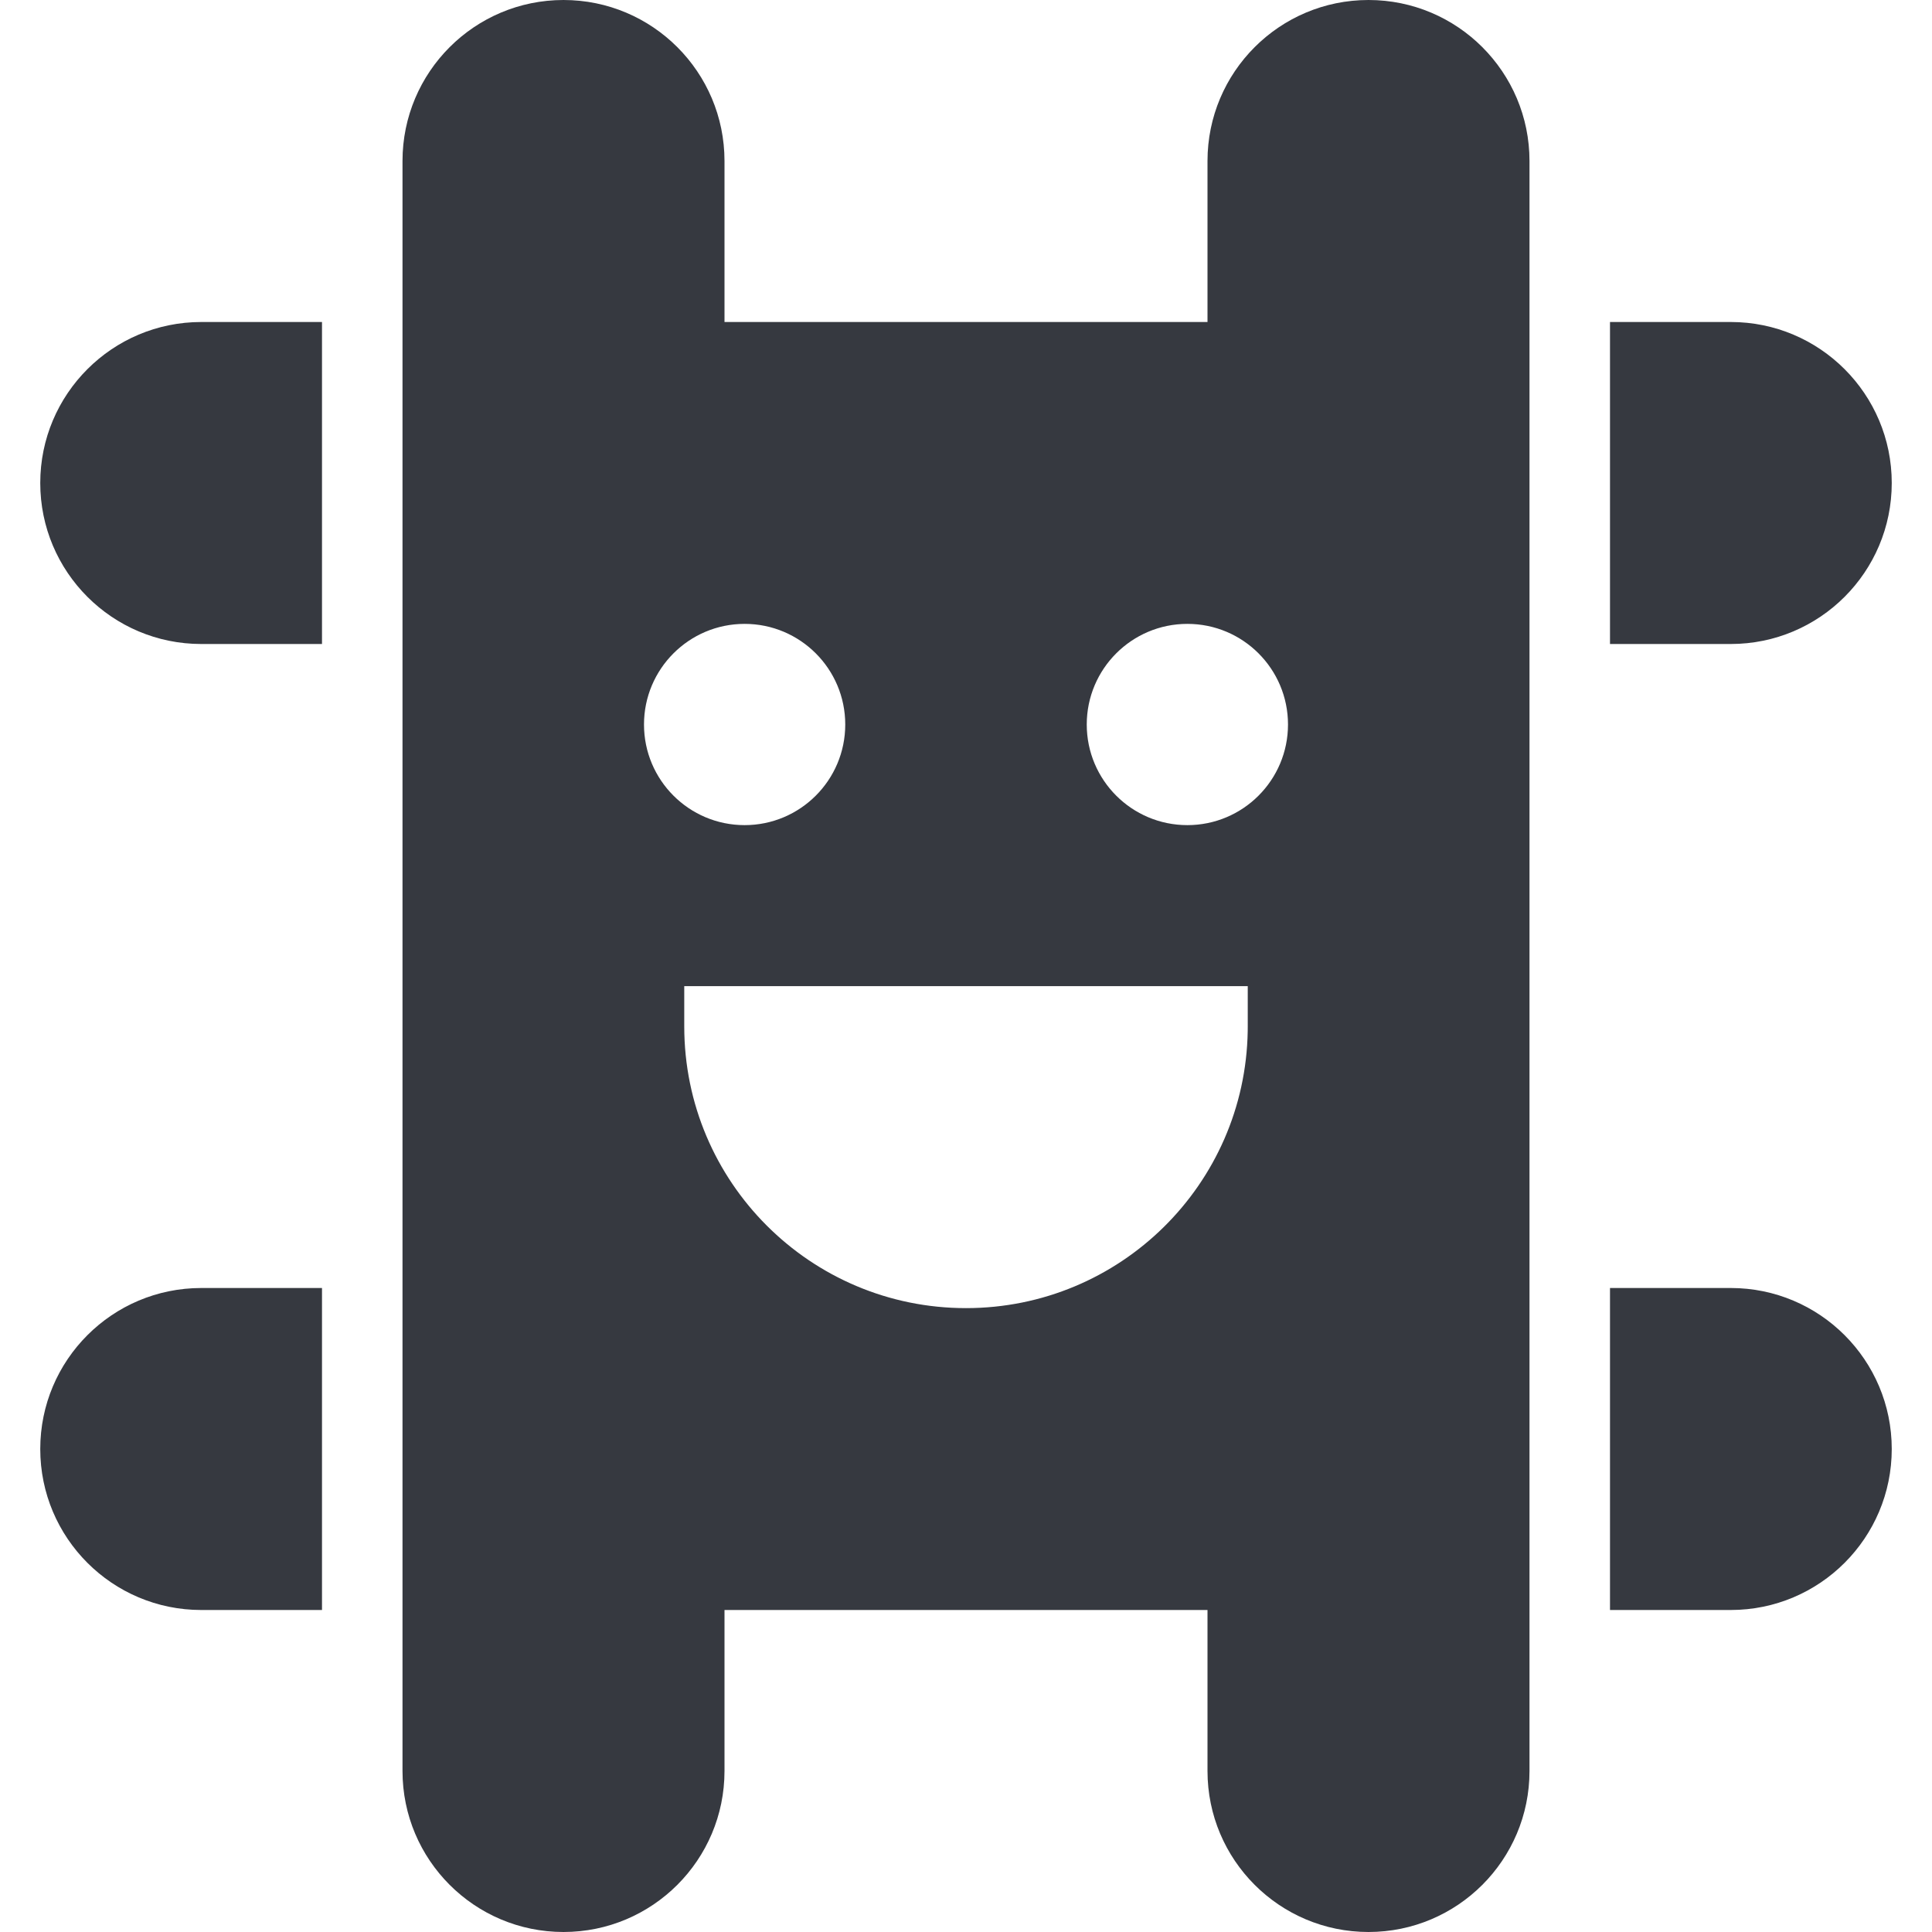 <?xml version="1.0" standalone="no"?><!DOCTYPE svg PUBLIC "-//W3C//DTD SVG 1.1//EN" "http://www.w3.org/Graphics/SVG/1.1/DTD/svg11.dtd"><svg t="1636263707135" class="icon" viewBox="0 0 1024 1024" version="1.1" xmlns="http://www.w3.org/2000/svg" p-id="6893" xmlns:xlink="http://www.w3.org/1999/xlink" width="200" height="200"><defs><style type="text/css"></style></defs><path d="M725.333 0c47.129 0 85.333 38.205 85.333 85.333v853.333c0 47.129-38.205 85.333-85.333 85.333s-85.333-38.205-85.333-85.333V853.333h-256v85.333c0 47.129-38.205 85.333-85.333 85.333s-85.333-38.205-85.333-85.333v-853.333c0-47.129 38.205-85.333 85.333-85.333s85.333 38.205 85.333 85.333V170.667h256V85.333c0-47.129 38.205-85.333 85.333-85.333zM170.667 682.667v170.667H106.667c-47.129 0-85.333-38.205-85.333-85.333s38.205-85.333 85.333-85.333H170.667z m746.667 0c47.129 0 85.333 38.205 85.333 85.333s-38.205 85.333-85.333 85.333H853.333V682.667z m-256-160.001h-298.667v21.333c0 82.476 66.859 149.333 149.333 149.333 81.65 0 147.994-65.528 149.313-146.863l0.02-2.469v-21.333zM394.666 330.667c-29.454 0-53.333 23.88-53.333 53.334 0 29.456 23.878 53.334 53.334 53.334 29.454 0 53.333-23.88 53.333-53.334 0-29.456-23.878-53.334-53.334-53.334z m234.667 0c-29.454 0-53.333 23.88-53.333 53.334 0 29.456 23.878 53.334 53.334 53.334 29.454 0 53.333-23.88 53.333-53.334 0-29.456-23.878-53.334-53.334-53.334zM170.667 170.667v170.667H106.667c-47.129 0-85.333-38.205-85.333-85.333s38.205-85.333 85.333-85.333H170.667z m746.667 0c47.129 0 85.333 38.205 85.333 85.333s-38.205 85.333-85.333 85.333H853.333V170.667h64z" fill="#363940" p-id="6894"></path></svg>